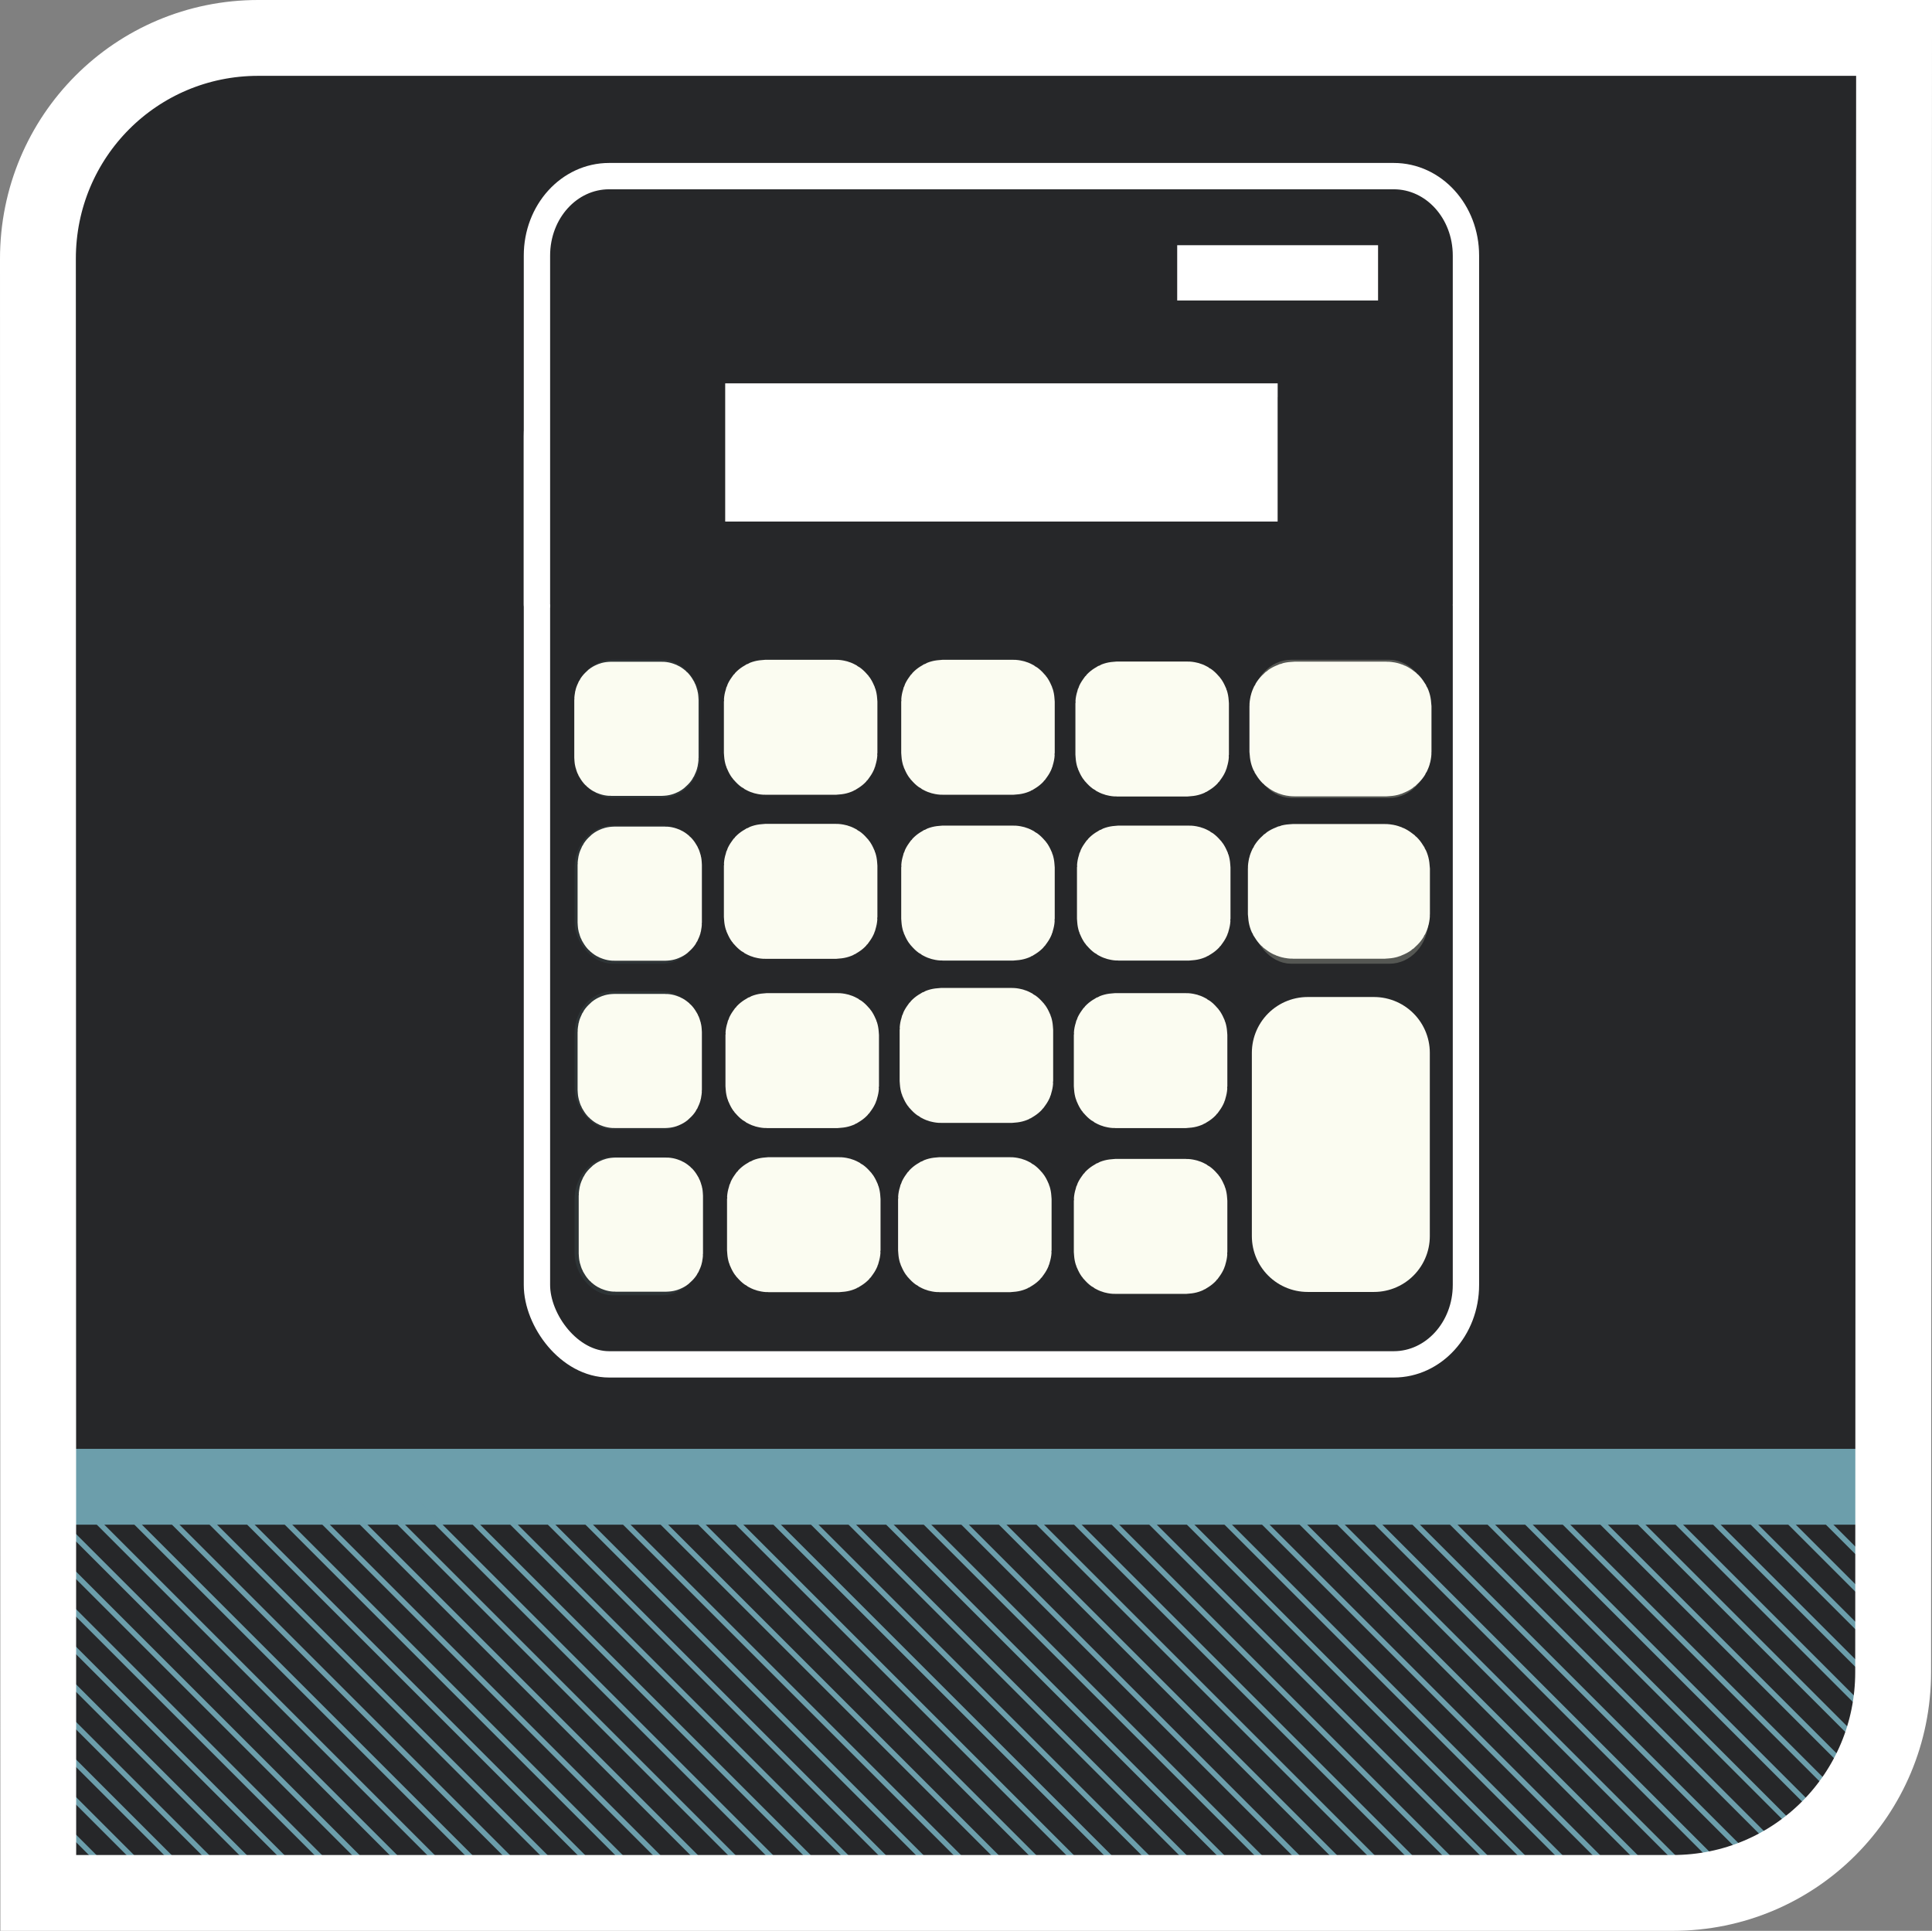 <?xml version="1.0" encoding="UTF-8" standalone="no"?>
<!-- Created with Inkscape (http://www.inkscape.org/) -->
<svg
   xmlns:dc="http://purl.org/dc/elements/1.1/"
   xmlns:cc="http://creativecommons.org/ns#"
   xmlns:rdf="http://www.w3.org/1999/02/22-rdf-syntax-ns#"
   xmlns:svg="http://www.w3.org/2000/svg"
   xmlns="http://www.w3.org/2000/svg"
   xmlns:xlink="http://www.w3.org/1999/xlink"
   xmlns:sodipodi="http://sodipodi.sourceforge.net/DTD/sodipodi-0.dtd"
   xmlns:inkscape="http://www.inkscape.org/namespaces/inkscape"
   width="254.723"
   height="254.6"
   id="svg2"
   sodipodi:version="0.32"
   inkscape:version="0.46"
   sodipodi:docbase="/home/christof/Grafiken/SVGs"
   sodipodi:docname="calculator.svg"
   inkscape:output_extension="org.inkscape.output.svg.inkscape"
   version="1.0">
  <rect width="100%" height="100%" fill="#808080" stroke="none"/>
  <defs
     id="defs4">
    <inkscape:perspective
       sodipodi:type="inkscape:persp3d"
       inkscape:vp_x="0 : 127.30002 : 1"
       inkscape:vp_y="0 : 1000 : 0"
       inkscape:vp_z="254.72256 : 127.30002 : 1"
       inkscape:persp3d-origin="127.36128 : 84.866679 : 1"
       id="perspective101" />
    <pattern
       inkscape:collect="always"
       xlink:href="#pattern7096"
       id="pattern7103"
       patternTransform="matrix(0.981,0.195,-0.195,0.981,88.853,564.986)" />
    <pattern
       patternUnits="userSpaceOnUse"
       width="52.644"
       height="52.644"
       patternTransform="translate(265.423,627.977)"
       id="pattern7044">
      <path
         id="path6068"
         d="M 0.5,0.5 L 52.144,52.144"
         style="fill:none;fill-rule:evenodd;stroke:#e04613;stroke-width:1px;stroke-linecap:butt;stroke-linejoin:miter;stroke-opacity:1" />
    </pattern>
    <pattern
       patternUnits="userSpaceOnUse"
       width="52.644"
       height="52.644"
       patternTransform="translate(265.691,628.691)"
       id="pattern7053">
      <path
         id="path7051"
         d="M 0.5,0.5 L 52.144,52.144"
         style="fill:none;fill-rule:evenodd;stroke:#e04613;stroke-width:1px;stroke-linecap:butt;stroke-linejoin:miter;stroke-opacity:1" />
    </pattern>
    <pattern
       patternUnits="userSpaceOnUse"
       width="7.5"
       height="41.426"
       patternTransform="translate(198.255,601.812)"
       id="pattern7087">
      <rect
         y="1.25"
         x="1.25"
         height="38.926"
         width="5"
         id="rect7085"
         style="opacity:1;fill:#262729;fill-opacity:1;fill-rule:nonzero;stroke:#e04613;stroke-width:2.5;stroke-linejoin:miter;stroke-miterlimit:4;stroke-dasharray:none;stroke-opacity:1" />
    </pattern>
    <pattern
       patternUnits="userSpaceOnUse"
       width="7.5"
       height="213.639"
       patternTransform="translate(197.38,536.792)"
       id="pattern7096">
      <rect
         id="rect7090"
         y="0.875"
         x="0.875"
         height="211.889"
         width="5.75"
         style="fill:#262729;fill-opacity:1;stroke:#e04613;stroke-width:1.75;stroke-miterlimit:4;stroke-dasharray:none;stroke-opacity:1" />
    </pattern>
    <linearGradient
       gradientUnits="userSpaceOnUse"
       y2="47.016"
       x2="11.508"
       y1="39"
       x1="11.508"
       id="linearGradient3434"
       xlink:href="#linearGradient3428"
       inkscape:collect="always" />
    <radialGradient
       r="2"
       fy="43"
       fx="3"
       cy="43"
       cx="3"
       gradientTransform="matrix(2,0,0,2,35,-43)"
       gradientUnits="userSpaceOnUse"
       id="radialGradient3424"
       xlink:href="#linearGradient3414"
       inkscape:collect="always" />
    <radialGradient
       gradientUnits="userSpaceOnUse"
       gradientTransform="matrix(2,0,0,2,-13,-129)"
       r="2"
       fy="43"
       fx="3"
       cy="43"
       cx="3"
       id="radialGradient3420"
       xlink:href="#linearGradient3414"
       inkscape:collect="always" />
    <linearGradient
       y2="22.249"
       x2="15.224"
       y1="20.82"
       x1="14.498"
       gradientUnits="userSpaceOnUse"
       id="linearGradient3387"
       xlink:href="#linearGradient3221"
       inkscape:collect="always" />
    <linearGradient
       y2="24.906"
       x2="17.693"
       y1="20.82"
       x1="14.498"
       gradientTransform="translate(-1,4.291534e-6)"
       gradientUnits="userSpaceOnUse"
       id="linearGradient3371"
       xlink:href="#linearGradient3221"
       inkscape:collect="always" />
    <linearGradient
       id="linearGradient3093">
      <stop
         id="stop3095"
         offset="0"
         style="stop-color:#2e3436;stop-opacity:1" />
      <stop
         id="stop3097"
         offset="1"
         style="stop-color:#555753;stop-opacity:1;" />
    </linearGradient>
    <linearGradient
       id="linearGradient3221"
       inkscape:collect="always">
      <stop
         id="stop3223"
         offset="0"
         style="stop-color:white;stop-opacity:1;" />
      <stop
         id="stop3225"
         offset="1"
         style="stop-color:white;stop-opacity:0;" />
    </linearGradient>
    <linearGradient
       id="linearGradient3245"
       inkscape:collect="always">
      <stop
         id="stop3247"
         offset="0"
         style="stop-color:#babdb6;stop-opacity:1" />
      <stop
         id="stop3249"
         offset="1"
         style="stop-color:#888a85;stop-opacity:1" />
    </linearGradient>
    <linearGradient
       id="linearGradient3414"
       inkscape:collect="always">
      <stop
         id="stop3416"
         offset="0"
         style="stop-color:black;stop-opacity:1;" />
      <stop
         id="stop3418"
         offset="1"
         style="stop-color:black;stop-opacity:0;" />
    </linearGradient>
    <linearGradient
       id="linearGradient3428">
      <stop
         id="stop3430"
         offset="0"
         style="stop-color:black;stop-opacity:0;" />
      <stop
         style="stop-color:black;stop-opacity:1;"
         offset="0.5"
         id="stop3436" />
      <stop
         id="stop3432"
         offset="1"
         style="stop-color:black;stop-opacity:0;" />
    </linearGradient>
    <inkscape:perspective
       id="perspective2571"
       inkscape:persp3d-origin="24 : 16 : 1"
       inkscape:vp_z="48 : 24 : 1"
       inkscape:vp_y="0 : 1000 : 0"
       inkscape:vp_x="0 : 24 : 1"
       sodipodi:type="inkscape:persp3d" />
    <radialGradient
       inkscape:collect="always"
       xlink:href="#linearGradient3245"
       id="radialGradient2692"
       gradientUnits="userSpaceOnUse"
       gradientTransform="matrix(1.96,0,0,1.658,-14.976,-13.841)"
       cx="15.902"
       cy="21.732"
       fx="15.902"
       fy="21.732"
       r="3" />
    <linearGradient
       inkscape:collect="always"
       xlink:href="#linearGradient3221"
       id="linearGradient2694"
       gradientUnits="userSpaceOnUse"
       x1="14.498"
       y1="20.82"
       x2="15.224"
       y2="22.249" />
    <linearGradient
       inkscape:collect="always"
       xlink:href="#linearGradient3221"
       id="linearGradient2696"
       gradientUnits="userSpaceOnUse"
       gradientTransform="translate(-6,0)"
       x1="14.498"
       y1="20.82"
       x2="15.005"
       y2="21.906" />
    <linearGradient
       inkscape:collect="always"
       xlink:href="#linearGradient3221"
       id="linearGradient2698"
       gradientUnits="userSpaceOnUse"
       gradientTransform="translate(-1,4.291534e-6)"
       x1="14.498"
       y1="20.82"
       x2="14.911"
       y2="22.593" />
    <radialGradient
       inkscape:collect="always"
       xlink:href="#linearGradient3245"
       id="radialGradient4287"
       gradientUnits="userSpaceOnUse"
       gradientTransform="matrix(1.96,0,0,1.658,-14.976,-13.841)"
       cx="15.902"
       cy="21.732"
       fx="15.902"
       fy="21.732"
       r="3" />
    <linearGradient
       inkscape:collect="always"
       xlink:href="#linearGradient3221"
       id="linearGradient4289"
       gradientUnits="userSpaceOnUse"
       x1="14.498"
       y1="20.82"
       x2="15.224"
       y2="22.249" />
    <radialGradient
       inkscape:collect="always"
       xlink:href="#linearGradient3245"
       id="radialGradient4297"
       gradientUnits="userSpaceOnUse"
       gradientTransform="matrix(1.96,0,0,1.658,-14.976,-13.841)"
       cx="15.902"
       cy="21.732"
       fx="15.902"
       fy="21.732"
       r="3" />
    <linearGradient
       inkscape:collect="always"
       xlink:href="#linearGradient3221"
       id="linearGradient4299"
       gradientUnits="userSpaceOnUse"
       x1="14.498"
       y1="20.82"
       x2="15.224"
       y2="22.249" />
    <radialGradient
       inkscape:collect="always"
       xlink:href="#linearGradient3245"
       id="radialGradient4307"
       gradientUnits="userSpaceOnUse"
       gradientTransform="matrix(1.96,0,0,1.658,-14.976,-13.841)"
       cx="15.902"
       cy="21.732"
       fx="15.902"
       fy="21.732"
       r="3" />
    <linearGradient
       inkscape:collect="always"
       xlink:href="#linearGradient3221"
       id="linearGradient4309"
       gradientUnits="userSpaceOnUse"
       x1="14.498"
       y1="20.82"
       x2="15.224"
       y2="22.249" />
    <radialGradient
       inkscape:collect="always"
       xlink:href="#linearGradient3245"
       id="radialGradient4317"
       gradientUnits="userSpaceOnUse"
       gradientTransform="matrix(1.96,0,0,1.658,-14.976,-13.841)"
       cx="15.902"
       cy="21.732"
       fx="15.902"
       fy="21.732"
       r="3" />
    <linearGradient
       inkscape:collect="always"
       xlink:href="#linearGradient3221"
       id="linearGradient4319"
       gradientUnits="userSpaceOnUse"
       x1="14.498"
       y1="20.82"
       x2="15.224"
       y2="22.249" />
    <radialGradient
       inkscape:collect="always"
       xlink:href="#linearGradient3245"
       id="radialGradient4327"
       gradientUnits="userSpaceOnUse"
       gradientTransform="matrix(1.96,0,0,1.658,-14.976,-13.841)"
       cx="15.902"
       cy="21.732"
       fx="15.902"
       fy="21.732"
       r="3" />
    <linearGradient
       inkscape:collect="always"
       xlink:href="#linearGradient3221"
       id="linearGradient4329"
       gradientUnits="userSpaceOnUse"
       x1="14.498"
       y1="20.82"
       x2="15.224"
       y2="22.249" />
    <radialGradient
       inkscape:collect="always"
       xlink:href="#linearGradient3245"
       id="radialGradient4337"
       gradientUnits="userSpaceOnUse"
       gradientTransform="matrix(1.96,0,0,1.658,-14.976,-13.841)"
       cx="15.902"
       cy="21.732"
       fx="15.902"
       fy="21.732"
       r="3" />
    <linearGradient
       inkscape:collect="always"
       xlink:href="#linearGradient3221"
       id="linearGradient4339"
       gradientUnits="userSpaceOnUse"
       x1="14.498"
       y1="20.82"
       x2="15.224"
       y2="22.249" />
    <linearGradient
       inkscape:collect="always"
       xlink:href="#linearGradient3221"
       id="linearGradient4405"
       gradientUnits="userSpaceOnUse"
       gradientTransform="translate(-6,0)"
       x1="14.498"
       y1="20.82"
       x2="15.005"
       y2="21.906" />
    <linearGradient
       inkscape:collect="always"
       xlink:href="#linearGradient3221"
       id="linearGradient4407"
       gradientUnits="userSpaceOnUse"
       gradientTransform="translate(-1,4.291534e-6)"
       x1="14.498"
       y1="20.82"
       x2="14.911"
       y2="22.593" />
    <linearGradient
       inkscape:collect="always"
       xlink:href="#linearGradient3221"
       id="linearGradient4479"
       gradientUnits="userSpaceOnUse"
       gradientTransform="translate(-6,0)"
       x1="14.498"
       y1="20.82"
       x2="15.005"
       y2="21.906" />
    <linearGradient
       inkscape:collect="always"
       xlink:href="#linearGradient3221"
       id="linearGradient4481"
       gradientUnits="userSpaceOnUse"
       gradientTransform="translate(-1,4.291534e-6)"
       x1="14.498"
       y1="20.82"
       x2="14.911"
       y2="22.593" />
  </defs>
  <sodipodi:namedview
     id="base"
     pagecolor="#a2a2a2"
     bordercolor="#666666"
     borderopacity="1.0"
     inkscape:pageopacity="0.87843137"
     inkscape:pageshadow="2"
     inkscape:zoom="0.25"
     inkscape:cx="-649.08304"
     inkscape:cy="534.30914"
     inkscape:document-units="px"
     inkscape:current-layer="layer1"
     inkscape:window-width="1280"
     inkscape:window-height="897"
     inkscape:window-x="0"
     inkscape:window-y="25"
     showgrid="true" />
  <g
     inkscape:label="Ebene 1"
     inkscape:groupmode="layer"
     id="layer1"
     transform="translate(-259.63,-431.549)">
    <path
       style="fill:#262729;fill-opacity:1;stroke:none;stroke-width:2.4;stroke-linejoin:miter;stroke-miterlimit:4;stroke-opacity:1"
       d="M 292.607,436.28 L 508.207,436.28 L 510.207,653.88 C 510.207,670.5 496.827,683.88 480.207,683.88 L 264.607,683.88 L 262.607,466.28 C 262.607,449.66 275.987,436.28 292.607,436.28 z "
       id="rect2160"
       sodipodi:nodetypes="ccccccc" />
    <path
       style="fill:none;fill-rule:evenodd;stroke:#6c9eab;stroke-width:10;stroke-linecap:butt;stroke-linejoin:miter;stroke-miterlimit:4;stroke-dasharray:none;stroke-opacity:1"
       d="M 263.332,627.593 L 508.535,627.593"
       id="path3134" />
    <path
       style="fill:none;fill-rule:evenodd;stroke:#6c9eab;stroke-width:0.7;stroke-linecap:butt;stroke-linejoin:miter;stroke-miterlimit:4;stroke-dasharray:none;stroke-opacity:1"
       d="M 262.284,676.503 L 267.149,681.368"
       id="path2180"
       inkscape:tile-w="52.72286"
       inkscape:tile-h="52.72285"
       inkscape:tile-cx="241.13734"
       inkscape:tile-cy="655.35609" />
    <path
       id="use14111"
       d="M 262.639,676.858 L 267.149,681.368"
       style="fill:none;fill-rule:evenodd;stroke:#6c9eab;stroke-width:0.7;stroke-linecap:butt;stroke-linejoin:miter;stroke-miterlimit:4;stroke-dasharray:none;stroke-opacity:1" />
    <path
       id="use14113"
       d="M 264.64,673.903 L 272.105,681.368"
       style="fill:none;fill-rule:evenodd;stroke:#6c9eab;stroke-width:0.7;stroke-linecap:butt;stroke-linejoin:miter;stroke-miterlimit:4;stroke-dasharray:none;stroke-opacity:1" />
    <path
       id="use14115"
       d="M 263.923,668.23 L 277.061,681.367"
       style="fill:none;fill-rule:evenodd;stroke:#6c9eab;stroke-width:0.7;stroke-linecap:butt;stroke-linejoin:miter;stroke-miterlimit:4;stroke-dasharray:none;stroke-opacity:1" />
    <path
       id="use14117"
       d="M 262.969,662.32 L 282.017,681.368"
       style="fill:none;fill-rule:evenodd;stroke:#6c9eab;stroke-width:0.7;stroke-linecap:butt;stroke-linejoin:miter;stroke-miterlimit:4;stroke-dasharray:none;stroke-opacity:1" />
    <path
       id="use14119"
       d="M 263.316,657.711 L 286.973,681.368"
       style="fill:none;fill-rule:evenodd;stroke:#6c9eab;stroke-width:0.7;stroke-linecap:butt;stroke-linejoin:miter;stroke-miterlimit:4;stroke-dasharray:none;stroke-opacity:1" />
    <path
       id="use14121"
       d="M 264.726,654.165 L 291.929,681.368"
       style="fill:none;fill-rule:evenodd;stroke:#6c9eab;stroke-width:0.7;stroke-linecap:butt;stroke-linejoin:miter;stroke-miterlimit:4;stroke-dasharray:none;stroke-opacity:1" />
    <path
       id="use14123"
       d="M 264.481,648.964 L 296.884,681.368"
       style="fill:none;fill-rule:evenodd;stroke:#6c9eab;stroke-width:0.7;stroke-linecap:butt;stroke-linejoin:miter;stroke-miterlimit:4;stroke-dasharray:none;stroke-opacity:1" />
    <path
       id="use14125"
       d="M 264.71,644.237 L 301.84,681.367"
       style="fill:none;fill-rule:evenodd;stroke:#6c9eab;stroke-width:0.7;stroke-linecap:butt;stroke-linejoin:miter;stroke-miterlimit:4;stroke-dasharray:none;stroke-opacity:1" />
    <path
       id="use14127"
       d="M 264.111,638.682 L 306.796,681.367"
       style="fill:none;fill-rule:evenodd;stroke:#6c9eab;stroke-width:0.7;stroke-linecap:butt;stroke-linejoin:miter;stroke-miterlimit:4;stroke-dasharray:none;stroke-opacity:1" />
    <path
       id="use14129"
       d="M 264.457,634.072 L 311.752,681.368"
       style="fill:none;fill-rule:evenodd;stroke:#6c9eab;stroke-width:0.7;stroke-linecap:butt;stroke-linejoin:miter;stroke-miterlimit:4;stroke-dasharray:none;stroke-opacity:1" />
    <path
       id="use14131"
       d="M 264.685,629.345 L 316.708,681.368"
       style="fill:none;fill-rule:evenodd;stroke:#6c9eab;stroke-width:0.7;stroke-linecap:butt;stroke-linejoin:miter;stroke-miterlimit:4;stroke-dasharray:none;stroke-opacity:1" />
    <path
       id="use14133"
       d="M 269.641,629.345 L 321.664,681.368"
       style="fill:none;fill-rule:evenodd;stroke:#6c9eab;stroke-width:0.7;stroke-linecap:butt;stroke-linejoin:miter;stroke-miterlimit:4;stroke-dasharray:none;stroke-opacity:1" />
    <path
       id="use14135"
       d="M 274.597,629.345 L 326.62,681.368"
       style="fill:none;fill-rule:evenodd;stroke:#6c9eab;stroke-width:0.7;stroke-linecap:butt;stroke-linejoin:miter;stroke-miterlimit:4;stroke-dasharray:none;stroke-opacity:1" />
    <path
       id="use14137"
       d="M 279.553,629.345 L 331.576,681.368"
       style="fill:none;fill-rule:evenodd;stroke:#6c9eab;stroke-width:0.7;stroke-linecap:butt;stroke-linejoin:miter;stroke-miterlimit:4;stroke-dasharray:none;stroke-opacity:1" />
    <path
       id="use14139"
       d="M 284.509,629.345 L 336.532,681.368"
       style="fill:none;fill-rule:evenodd;stroke:#6c9eab;stroke-width:0.7;stroke-linecap:butt;stroke-linejoin:miter;stroke-miterlimit:4;stroke-dasharray:none;stroke-opacity:1" />
    <path
       id="use14141"
       d="M 289.465,629.345 L 341.488,681.368"
       style="fill:none;fill-rule:evenodd;stroke:#6c9eab;stroke-width:0.7;stroke-linecap:butt;stroke-linejoin:miter;stroke-miterlimit:4;stroke-dasharray:none;stroke-opacity:1" />
    <path
       id="use14143"
       d="M 294.421,629.345 L 346.444,681.368"
       style="fill:none;fill-rule:evenodd;stroke:#6c9eab;stroke-width:0.7;stroke-linecap:butt;stroke-linejoin:miter;stroke-miterlimit:4;stroke-dasharray:none;stroke-opacity:1" />
    <path
       id="use14145"
       d="M 299.377,629.345 L 351.4,681.368"
       style="fill:none;fill-rule:evenodd;stroke:#6c9eab;stroke-width:0.7;stroke-linecap:butt;stroke-linejoin:miter;stroke-miterlimit:4;stroke-dasharray:none;stroke-opacity:1" />
    <path
       id="use14147"
       d="M 304.333,629.345 L 356.356,681.368"
       style="fill:none;fill-rule:evenodd;stroke:#6c9eab;stroke-width:0.7;stroke-linecap:butt;stroke-linejoin:miter;stroke-miterlimit:4;stroke-dasharray:none;stroke-opacity:1" />
    <path
       id="use14149"
       d="M 309.289,629.345 L 361.312,681.368"
       style="fill:none;fill-rule:evenodd;stroke:#6c9eab;stroke-width:0.7;stroke-linecap:butt;stroke-linejoin:miter;stroke-miterlimit:4;stroke-dasharray:none;stroke-opacity:1" />
    <path
       id="use14151"
       d="M 314.245,629.345 L 366.268,681.368"
       style="fill:none;fill-rule:evenodd;stroke:#6c9eab;stroke-width:0.7;stroke-linecap:butt;stroke-linejoin:miter;stroke-miterlimit:4;stroke-dasharray:none;stroke-opacity:1" />
    <path
       id="use14153"
       d="M 319.201,629.345 L 371.224,681.368"
       style="fill:none;fill-rule:evenodd;stroke:#6c9eab;stroke-width:0.7;stroke-linecap:butt;stroke-linejoin:miter;stroke-miterlimit:4;stroke-dasharray:none;stroke-opacity:1" />
    <path
       id="use14155"
       d="M 324.157,629.345 L 376.18,681.368"
       style="fill:none;fill-rule:evenodd;stroke:#6c9eab;stroke-width:0.7;stroke-linecap:butt;stroke-linejoin:miter;stroke-miterlimit:4;stroke-dasharray:none;stroke-opacity:1" />
    <path
       id="use14157"
       d="M 329.113,629.345 L 381.136,681.368"
       style="fill:none;fill-rule:evenodd;stroke:#6c9eab;stroke-width:0.7;stroke-linecap:butt;stroke-linejoin:miter;stroke-miterlimit:4;stroke-dasharray:none;stroke-opacity:1" />
    <path
       id="use14159"
       d="M 334.069,629.345 L 386.092,681.368"
       style="fill:none;fill-rule:evenodd;stroke:#6c9eab;stroke-width:0.7;stroke-linecap:butt;stroke-linejoin:miter;stroke-miterlimit:4;stroke-dasharray:none;stroke-opacity:1" />
    <path
       id="use14161"
       d="M 339.025,629.345 L 391.047,681.368"
       style="fill:none;fill-rule:evenodd;stroke:#6c9eab;stroke-width:0.7;stroke-linecap:butt;stroke-linejoin:miter;stroke-miterlimit:4;stroke-dasharray:none;stroke-opacity:1" />
    <path
       id="use14163"
       d="M 343.981,629.345 L 396.003,681.368"
       style="fill:none;fill-rule:evenodd;stroke:#6c9eab;stroke-width:0.7;stroke-linecap:butt;stroke-linejoin:miter;stroke-miterlimit:4;stroke-dasharray:none;stroke-opacity:1" />
    <path
       id="use14165"
       d="M 348.937,629.345 L 400.959,681.368"
       style="fill:none;fill-rule:evenodd;stroke:#6c9eab;stroke-width:0.7;stroke-linecap:butt;stroke-linejoin:miter;stroke-miterlimit:4;stroke-dasharray:none;stroke-opacity:1" />
    <path
       id="use14167"
       d="M 353.892,629.345 L 405.915,681.368"
       style="fill:none;fill-rule:evenodd;stroke:#6c9eab;stroke-width:0.7;stroke-linecap:butt;stroke-linejoin:miter;stroke-miterlimit:4;stroke-dasharray:none;stroke-opacity:1" />
    <path
       id="use14169"
       d="M 358.848,629.345 L 410.871,681.368"
       style="fill:none;fill-rule:evenodd;stroke:#6c9eab;stroke-width:0.7;stroke-linecap:butt;stroke-linejoin:miter;stroke-miterlimit:4;stroke-dasharray:none;stroke-opacity:1" />
    <path
       id="use14171"
       d="M 363.804,629.345 L 415.827,681.368"
       style="fill:none;fill-rule:evenodd;stroke:#6c9eab;stroke-width:0.7;stroke-linecap:butt;stroke-linejoin:miter;stroke-miterlimit:4;stroke-dasharray:none;stroke-opacity:1" />
    <path
       id="use14173"
       d="M 368.76,629.345 L 420.783,681.368"
       style="fill:none;fill-rule:evenodd;stroke:#6c9eab;stroke-width:0.7;stroke-linecap:butt;stroke-linejoin:miter;stroke-miterlimit:4;stroke-dasharray:none;stroke-opacity:1" />
    <path
       id="use14175"
       d="M 373.716,629.345 L 425.739,681.368"
       style="fill:none;fill-rule:evenodd;stroke:#6c9eab;stroke-width:0.7;stroke-linecap:butt;stroke-linejoin:miter;stroke-miterlimit:4;stroke-dasharray:none;stroke-opacity:1" />
    <path
       id="use14177"
       d="M 378.672,629.345 L 430.695,681.368"
       style="fill:none;fill-rule:evenodd;stroke:#6c9eab;stroke-width:0.7;stroke-linecap:butt;stroke-linejoin:miter;stroke-miterlimit:4;stroke-dasharray:none;stroke-opacity:1" />
    <path
       id="use14179"
       d="M 383.628,629.345 L 435.651,681.368"
       style="fill:none;fill-rule:evenodd;stroke:#6c9eab;stroke-width:0.7;stroke-linecap:butt;stroke-linejoin:miter;stroke-miterlimit:4;stroke-dasharray:none;stroke-opacity:1" />
    <path
       id="use14181"
       d="M 388.584,629.345 L 440.607,681.368"
       style="fill:none;fill-rule:evenodd;stroke:#6c9eab;stroke-width:0.7;stroke-linecap:butt;stroke-linejoin:miter;stroke-miterlimit:4;stroke-dasharray:none;stroke-opacity:1" />
    <path
       id="use14183"
       d="M 393.54,629.345 L 445.563,681.368"
       style="fill:none;fill-rule:evenodd;stroke:#6c9eab;stroke-width:0.7;stroke-linecap:butt;stroke-linejoin:miter;stroke-miterlimit:4;stroke-dasharray:none;stroke-opacity:1" />
    <path
       id="use14185"
       d="M 398.496,629.345 L 450.519,681.368"
       style="fill:none;fill-rule:evenodd;stroke:#6c9eab;stroke-width:0.7;stroke-linecap:butt;stroke-linejoin:miter;stroke-miterlimit:4;stroke-dasharray:none;stroke-opacity:1" />
    <path
       id="use14187"
       d="M 403.452,629.345 L 455.475,681.368"
       style="fill:none;fill-rule:evenodd;stroke:#6c9eab;stroke-width:0.7;stroke-linecap:butt;stroke-linejoin:miter;stroke-miterlimit:4;stroke-dasharray:none;stroke-opacity:1" />
    <path
       id="use14189"
       d="M 408.408,629.345 L 460.431,681.368"
       style="fill:none;fill-rule:evenodd;stroke:#6c9eab;stroke-width:0.7;stroke-linecap:butt;stroke-linejoin:miter;stroke-miterlimit:4;stroke-dasharray:none;stroke-opacity:1" />
    <path
       id="use14191"
       d="M 413.364,629.345 L 465.387,681.368"
       style="fill:none;fill-rule:evenodd;stroke:#6c9eab;stroke-width:0.7;stroke-linecap:butt;stroke-linejoin:miter;stroke-miterlimit:4;stroke-dasharray:none;stroke-opacity:1" />
    <path
       id="use14193"
       d="M 418.32,629.345 L 470.343,681.368"
       style="fill:none;fill-rule:evenodd;stroke:#6c9eab;stroke-width:0.7;stroke-linecap:butt;stroke-linejoin:miter;stroke-miterlimit:4;stroke-dasharray:none;stroke-opacity:1" />
    <path
       id="use14195"
       d="M 423.276,629.345 L 475.299,681.368"
       style="fill:none;fill-rule:evenodd;stroke:#6c9eab;stroke-width:0.7;stroke-linecap:butt;stroke-linejoin:miter;stroke-miterlimit:4;stroke-dasharray:none;stroke-opacity:1" />
    <path
       id="use14197"
       d="M 428.232,629.345 L 480.255,681.368"
       style="fill:none;fill-rule:evenodd;stroke:#6c9eab;stroke-width:0.7;stroke-linecap:butt;stroke-linejoin:miter;stroke-miterlimit:4;stroke-dasharray:none;stroke-opacity:1" />
    <path
       id="use14199"
       d="M 433.188,629.345 L 485.211,681.368"
       style="fill:none;fill-rule:evenodd;stroke:#6c9eab;stroke-width:0.7;stroke-linecap:butt;stroke-linejoin:miter;stroke-miterlimit:4;stroke-dasharray:none;stroke-opacity:1" />
    <path
       id="use14201"
       d="M 438.144,629.345 L 490.166,681.368"
       style="fill:none;fill-rule:evenodd;stroke:#6c9eab;stroke-width:0.7;stroke-linecap:butt;stroke-linejoin:miter;stroke-miterlimit:4;stroke-dasharray:none;stroke-opacity:1" />
    <path
       id="use14203"
       d="M 443.1,629.345 L 492.404,678.649"
       style="fill:none;fill-rule:evenodd;stroke:#6c9eab;stroke-width:0.7;stroke-linecap:butt;stroke-linejoin:miter;stroke-miterlimit:4;stroke-dasharray:none;stroke-opacity:1" />
    <path
       id="use14205"
       d="M 448.056,629.345 L 495.469,676.758"
       style="fill:none;fill-rule:evenodd;stroke:#6c9eab;stroke-width:0.7;stroke-linecap:butt;stroke-linejoin:miter;stroke-miterlimit:4;stroke-dasharray:none;stroke-opacity:1" />
    <path
       id="use14207"
       d="M 453.011,629.345 L 498.061,674.394"
       style="fill:none;fill-rule:evenodd;stroke:#6c9eab;stroke-width:0.7;stroke-linecap:butt;stroke-linejoin:miter;stroke-miterlimit:4;stroke-dasharray:none;stroke-opacity:1" />
    <path
       id="use14209"
       d="M 457.967,629.345 L 502.19,673.567"
       style="fill:none;fill-rule:evenodd;stroke:#6c9eab;stroke-width:0.7;stroke-linecap:butt;stroke-linejoin:miter;stroke-miterlimit:4;stroke-dasharray:none;stroke-opacity:1" />
    <path
       id="use14211"
       d="M 462.923,629.345 L 504.073,670.494"
       style="fill:none;fill-rule:evenodd;stroke:#6c9eab;stroke-width:0.7;stroke-linecap:butt;stroke-linejoin:miter;stroke-miterlimit:4;stroke-dasharray:none;stroke-opacity:1" />
    <path
       id="use14213"
       d="M 467.879,629.345 L 505.719,667.185"
       style="fill:none;fill-rule:evenodd;stroke:#6c9eab;stroke-width:0.7;stroke-linecap:butt;stroke-linejoin:miter;stroke-miterlimit:4;stroke-dasharray:none;stroke-opacity:1" />
    <path
       id="use14215"
       d="M 472.835,629.345 L 507.011,663.521"
       style="fill:none;fill-rule:evenodd;stroke:#6c9eab;stroke-width:0.7;stroke-linecap:butt;stroke-linejoin:miter;stroke-miterlimit:4;stroke-dasharray:none;stroke-opacity:1" />
    <path
       id="use14217"
       d="M 477.791,629.345 L 508.54,660.093"
       style="fill:none;fill-rule:evenodd;stroke:#6c9eab;stroke-width:0.7;stroke-linecap:butt;stroke-linejoin:miter;stroke-miterlimit:4;stroke-dasharray:none;stroke-opacity:1" />
    <path
       id="use14219"
       d="M 482.747,629.345 L 510.186,656.784"
       style="fill:none;fill-rule:evenodd;stroke:#6c9eab;stroke-width:0.7;stroke-linecap:butt;stroke-linejoin:miter;stroke-miterlimit:4;stroke-dasharray:none;stroke-opacity:1" />
    <path
       id="use14221"
       d="M 487.703,629.345 L 510.178,651.82"
       style="fill:none;fill-rule:evenodd;stroke:#6c9eab;stroke-width:0.7;stroke-linecap:butt;stroke-linejoin:miter;stroke-miterlimit:4;stroke-dasharray:none;stroke-opacity:1" />
    <path
       id="use14223"
       d="M 492.659,629.345 L 509.815,646.501"
       style="fill:none;fill-rule:evenodd;stroke:#6c9eab;stroke-width:0.7;stroke-linecap:butt;stroke-linejoin:miter;stroke-miterlimit:4;stroke-dasharray:none;stroke-opacity:1" />
    <path
       id="use14225"
       d="M 497.615,629.345 L 508.507,640.237"
       style="fill:none;fill-rule:evenodd;stroke:#6c9eab;stroke-width:0.7;stroke-linecap:butt;stroke-linejoin:miter;stroke-miterlimit:4;stroke-dasharray:none;stroke-opacity:1" />
    <path
       id="use14227"
       d="M 502.571,629.345 L 508.854,635.627"
       style="fill:none;fill-rule:evenodd;stroke:#6c9eab;stroke-width:0.7;stroke-linecap:butt;stroke-linejoin:miter;stroke-miterlimit:4;stroke-dasharray:none;stroke-opacity:1" />
    <path
       style="fill:none;fill-opacity:1;stroke:#ffffff;stroke-width:10;stroke-linejoin:miter;stroke-miterlimit:4;stroke-dasharray:none;stroke-opacity:1"
       d="M 293.677,436.549 L 509.353,436.549 L 509.23,652.034 C 509.23,668.164 496.275,681.149 480.183,681.149 L 264.675,681.149 L 264.63,465.664 C 264.63,449.535 277.585,436.549 293.677,436.549 z "
       id="rect6047"
       sodipodi:nodetypes="ccccccc" />
    <g
       id="g4443"
       transform="matrix(1.092,0,0,1.092,-30.257,-56.446)">
      <rect
         ry="9.593"
         rx="8.715"
         y="489.974"
         x="330.293"
         height="121.656"
         width="112.164"
         id="rect2157"
         style="fill:#262729;fill-opacity:1;fill-rule:nonzero;stroke:#ffffff;stroke-width:3.18;stroke-linecap:round;stroke-linejoin:miter;marker:none;marker-start:none;marker-mid:none;marker-end:none;stroke-miterlimit:6;stroke-dasharray:none;stroke-dashoffset:1.4;stroke-opacity:1;visibility:visible;display:inline;overflow:visible" />
      <rect
         ry="0.339"
         rx="0.284"
         y="531.264"
         x="357.576"
         height="6.874"
         width="9.111"
         id="rect4255"
         style="fill:#fffeff;fill-opacity:1;fill-rule:nonzero;stroke:#fbfcf1;stroke-width:9.424;stroke-linecap:round;stroke-linejoin:round;stroke-miterlimit:4;stroke-dasharray:none;stroke-opacity:1" />
      <rect
         style="fill:#fffeff;fill-opacity:1;fill-rule:nonzero;stroke:#fbfcf1;stroke-width:9.424;stroke-linecap:round;stroke-linejoin:round;stroke-miterlimit:4;stroke-dasharray:none;stroke-opacity:1"
         id="rect4267"
         width="9.111"
         height="6.874"
         x="357.576"
         y="551.076"
         rx="0.284"
         ry="0.339" />
      <rect
         ry="0.339"
         rx="0.284"
         y="571.514"
         x="357.766"
         height="6.874"
         width="9.111"
         id="rect4265"
         style="fill:#fffeff;fill-opacity:1;fill-rule:nonzero;stroke:#fbfcf1;stroke-width:9.424;stroke-linecap:round;stroke-linejoin:round;stroke-miterlimit:4;stroke-dasharray:none;stroke-opacity:1" />
      <rect
         style="fill:#fffeff;fill-opacity:1;fill-rule:nonzero;stroke:#fbfcf1;stroke-width:9.424;stroke-linecap:round;stroke-linejoin:round;stroke-miterlimit:4;stroke-dasharray:none;stroke-opacity:1"
         id="rect4259"
         width="9.111"
         height="6.874"
         x="357.955"
         y="591.326"
         rx="0.284"
         ry="0.339" />
      <rect
         ry="0.339"
         rx="0.284"
         y="591.326"
         x="378.607"
         height="6.874"
         width="9.111"
         id="rect4261"
         style="fill:#fffeff;fill-opacity:1;fill-rule:nonzero;stroke:#fbfcf1;stroke-width:9.424;stroke-linecap:round;stroke-linejoin:round;stroke-miterlimit:4;stroke-dasharray:none;stroke-opacity:1" />
      <rect
         style="fill:#fffeff;fill-opacity:1;fill-rule:nonzero;stroke:#fbfcf1;stroke-width:9.424;stroke-linecap:round;stroke-linejoin:round;stroke-miterlimit:4;stroke-dasharray:none;stroke-opacity:1"
         id="rect4271"
         width="9.111"
         height="6.874"
         x="399.827"
         y="591.535"
         rx="0.284"
         ry="0.339" />
      <rect
         ry="0.339"
         rx="0.284"
         y="551.285"
         x="378.986"
         height="6.874"
         width="9.111"
         id="rect4269"
         style="fill:#fffeff;fill-opacity:1;fill-rule:nonzero;stroke:#fbfcf1;stroke-width:9.424;stroke-linecap:round;stroke-linejoin:round;stroke-miterlimit:4;stroke-dasharray:none;stroke-opacity:1" />
      <rect
         style="fill:#fffeff;fill-opacity:1;fill-rule:nonzero;stroke:#fbfcf1;stroke-width:9.424;stroke-linecap:round;stroke-linejoin:round;stroke-miterlimit:4;stroke-dasharray:none;stroke-opacity:1"
         id="rect4257"
         width="9.111"
         height="6.874"
         x="378.986"
         y="531.264"
         rx="0.284"
         ry="0.339" />
      <rect
         ry="0.339"
         rx="0.284"
         y="531.473"
         x="400.017"
         height="6.874"
         width="9.111"
         id="rect4249"
         style="fill:#fffeff;fill-opacity:1;fill-rule:nonzero;stroke:#fbfcf1;stroke-width:9.424;stroke-linecap:round;stroke-linejoin:round;stroke-miterlimit:4;stroke-dasharray:none;stroke-opacity:1" />
      <path
         sodipodi:nodetypes="cccccc"
         id="rect3047"
         d="M 442.457,519.869 L 442.457,477.743 C 442.457,472.428 438.57,468.149 433.742,468.149 L 339.009,468.149 C 334.18,468.149 330.293,472.428 330.293,477.743 L 330.293,519.869"
         style="fill:#262729;fill-opacity:1;fill-rule:nonzero;stroke:#ffffff;stroke-width:3.18;stroke-linecap:round;stroke-linejoin:miter;marker:none;marker-start:none;marker-mid:none;marker-end:none;stroke-miterlimit:6;stroke-dasharray:none;stroke-dashoffset:1.4;stroke-opacity:1;visibility:visible;display:inline;overflow:visible" />
      <rect
         y="493.175"
         x="353.029"
         height="16.684"
         width="66.692"
         id="rect3075"
         style="fill:#ffffff;fill-opacity:1;fill-rule:nonzero;stroke:none;stroke-width:1;stroke-linecap:square;stroke-linejoin:miter;marker:none;marker-start:none;marker-mid:none;marker-end:none;stroke-miterlimit:6;stroke-dasharray:none;stroke-dashoffset:1.4;stroke-opacity:1;visibility:visible;display:inline;overflow:visible" />
      <path
         id="rect3555"
         d="M 353.029,493.175 L 353.029,494.843 L 353.029,509.859 L 354.545,509.859 L 354.545,494.843 L 419.721,494.843 L 419.721,493.175 L 354.545,493.175 L 353.029,493.175 z"
         style="opacity:0.3;fill:#ffffff;fill-opacity:1;fill-rule:nonzero;stroke:none;stroke-width:1;stroke-linecap:square;stroke-linejoin:miter;marker:none;marker-start:none;marker-mid:none;marker-end:none;stroke-miterlimit:6;stroke-dasharray:none;stroke-dashoffset:1.4;stroke-opacity:1;visibility:visible;display:inline;overflow:visible" />
      <g
         transform="matrix(3.031,0,0,3.337,313.62,463.144)"
         id="g3279">
        <rect
           style="opacity:1;fill:#555753;fill-opacity:1;fill-rule:nonzero;stroke:#2e3436;stroke-width:1;stroke-linecap:square;stroke-linejoin:miter;marker:none;marker-start:none;marker-mid:none;marker-end:none;stroke-miterlimit:6;stroke-dasharray:none;stroke-dashoffset:1.4;stroke-opacity:1;visibility:visible;display:inline;overflow:visible"
           id="rect3131"
           width="4"
           height="4"
           x="7.5"
           y="19.5"
           rx="1.016"
           ry="1.016" />
        <rect
           style="opacity:0.3;fill:none;fill-opacity:1;fill-rule:nonzero;stroke:url(#linearGradient4479);stroke-width:1;stroke-linecap:square;stroke-linejoin:round;marker:none;marker-start:none;marker-mid:none;marker-end:none;stroke-miterlimit:6;stroke-dasharray:none;stroke-dashoffset:1.4;stroke-opacity:1;visibility:visible;display:inline;overflow:visible"
           id="rect3229"
           width="2"
           height="2"
           x="8.5"
           y="20.5"
           rx="0"
           ry="0" />
      </g>
      <use
         height="48"
         width="48"
         transform="translate(0,20.021)"
         id="use3283"
         xlink:href="#g3279"
         y="0"
         x="0" />
      <use
         height="48"
         width="48"
         transform="translate(0,20.021)"
         id="use3285"
         xlink:href="#use3283"
         y="0"
         x="0" />
      <use
         height="48"
         width="48"
         transform="translate(0,20.021)"
         id="use3287"
         xlink:href="#use3285"
         y="0"
         x="0" />
      <rect
         style="fill:#fffeff;fill-opacity:1;fill-rule:nonzero;stroke:#fbfcf1;stroke-width:9.424;stroke-linecap:round;stroke-linejoin:round;stroke-miterlimit:4;stroke-dasharray:none;stroke-opacity:1"
         id="rect4263"
         width="9.111"
         height="6.874"
         x="378.796"
         y="570.888"
         rx="0.284"
         ry="0.339" />
      <rect
         ry="0.339"
         rx="0.284"
         y="571.514"
         x="399.827"
         height="6.874"
         width="9.111"
         id="rect4273"
         style="fill:#fffeff;fill-opacity:1;fill-rule:nonzero;stroke:#fbfcf1;stroke-width:9.424;stroke-linecap:round;stroke-linejoin:round;stroke-miterlimit:4;stroke-dasharray:none;stroke-opacity:1" />
      <rect
         style="fill:#fffeff;fill-opacity:1;fill-rule:nonzero;stroke:#fbfcf1;stroke-width:9.424;stroke-linecap:round;stroke-linejoin:round;stroke-miterlimit:4;stroke-dasharray:none;stroke-opacity:1"
         id="rect4253"
         width="9.111"
         height="6.874"
         x="400.206"
         y="551.285"
         rx="0.284"
         ry="0.339" />
      <g
         transform="matrix(3.031,0,0,3.337,380.312,463.144)"
         id="g3349">
        <rect
           style="opacity:1;fill:#888a85;fill-opacity:1;fill-rule:nonzero;stroke:#555753;stroke-width:1;stroke-linecap:square;stroke-linejoin:miter;marker:none;marker-start:none;marker-mid:none;marker-end:none;stroke-miterlimit:6;stroke-dasharray:none;stroke-dashoffset:1.4;stroke-opacity:1;visibility:visible;display:inline;overflow:visible"
           id="rect3351"
           width="6"
           height="4"
           x="12.5"
           y="19.5"
           rx="1.047"
           ry="1.047" />
        <rect
           style="opacity:0.4;fill:none;fill-opacity:1;fill-rule:nonzero;stroke:url(#linearGradient4481);stroke-width:1;stroke-linecap:square;stroke-linejoin:round;marker:none;marker-start:none;marker-mid:none;marker-end:none;stroke-miterlimit:6;stroke-dasharray:none;stroke-dashoffset:1.4;stroke-opacity:1;visibility:visible;display:inline;overflow:visible"
           id="rect3353"
           width="4"
           height="2"
           x="13.5"
           y="20.5"
           rx="0"
           ry="0" />
      </g>
      <use
         height="48"
         width="48"
         transform="translate(0,20.021)"
         id="use3359"
         xlink:href="#g3349"
         y="0"
         x="0" />
      <rect
         style="fill:#fffeff;fill-opacity:1;fill-rule:nonzero;stroke:#fbfcf1;stroke-width:13.481;stroke-linecap:round;stroke-linejoin:round;stroke-miterlimit:4;stroke-dasharray:none;stroke-opacity:1"
         id="rect4279"
         width="8.006"
         height="22.133"
         x="423.349"
         y="574.012"
         rx="0"
         ry="0" />
      <rect
         y="476.491"
         x="407.595"
         height="6.674"
         width="24.252"
         id="rect3394"
         style="fill:#ffffff;fill-opacity:1;fill-rule:nonzero;stroke:none;stroke-width:1;stroke-linecap:square;stroke-linejoin:round;marker:none;marker-start:none;marker-mid:none;marker-end:none;stroke-miterlimit:6;stroke-dasharray:none;stroke-dashoffset:1.4;stroke-opacity:1;visibility:visible;display:inline;overflow:visible" />
      <rect
         style="fill:#fffeff;fill-opacity:1;fill-rule:nonzero;stroke:#fbfcf1;stroke-width:10.139;stroke-linecap:round;stroke-linejoin:round;stroke-miterlimit:4;stroke-dasharray:none;stroke-opacity:1"
         id="rect4275"
         width="11.839"
         height="6.124"
         x="421.388"
         y="531.848"
         rx="0.369"
         ry="0.302" />
      <rect
         ry="0.302"
         rx="0.369"
         y="551.452"
         x="421.199"
         height="6.124"
         width="11.839"
         id="rect4277"
         style="fill:#fffeff;fill-opacity:1;fill-rule:nonzero;stroke:#fbfcf1;stroke-width:10.139;stroke-linecap:round;stroke-linejoin:round;stroke-miterlimit:4;stroke-dasharray:none;stroke-opacity:1" />
      <rect
         style="fill:#fffeff;fill-opacity:1;fill-rule:nonzero;stroke:#fbfcf1;stroke-width:8.467;stroke-linecap:round;stroke-linejoin:round;stroke-miterlimit:4;stroke-dasharray:none;stroke-opacity:1"
         id="rect4341"
         width="6.54"
         height="7.731"
         x="339.034"
         y="531.02"
         rx="0.204"
         ry="0.381" />
      <rect
         ry="0.381"
         rx="0.204"
         y="590.891"
         x="339.569"
         height="7.731"
         width="6.54"
         id="rect4343"
         style="fill:#fffeff;fill-opacity:1;fill-rule:nonzero;stroke:#fbfcf1;stroke-width:8.467;stroke-linecap:round;stroke-linejoin:round;stroke-miterlimit:4;stroke-dasharray:none;stroke-opacity:1" />
      <rect
         style="fill:#fffeff;fill-opacity:1;fill-rule:nonzero;stroke:#fbfcf1;stroke-width:8.467;stroke-linecap:round;stroke-linejoin:round;stroke-miterlimit:4;stroke-dasharray:none;stroke-opacity:1"
         id="rect4345"
         width="6.54"
         height="7.731"
         x="339.435"
         y="571.131"
         rx="0.204"
         ry="0.381" />
      <rect
         ry="0.381"
         rx="0.204"
         y="550.928"
         x="339.435"
         height="7.731"
         width="6.54"
         id="rect4347"
         style="fill:#fffeff;fill-opacity:1;fill-rule:nonzero;stroke:#fbfcf1;stroke-width:8.467;stroke-linecap:round;stroke-linejoin:round;stroke-miterlimit:4;stroke-dasharray:none;stroke-opacity:1" />
    </g>
  </g>
</svg>
